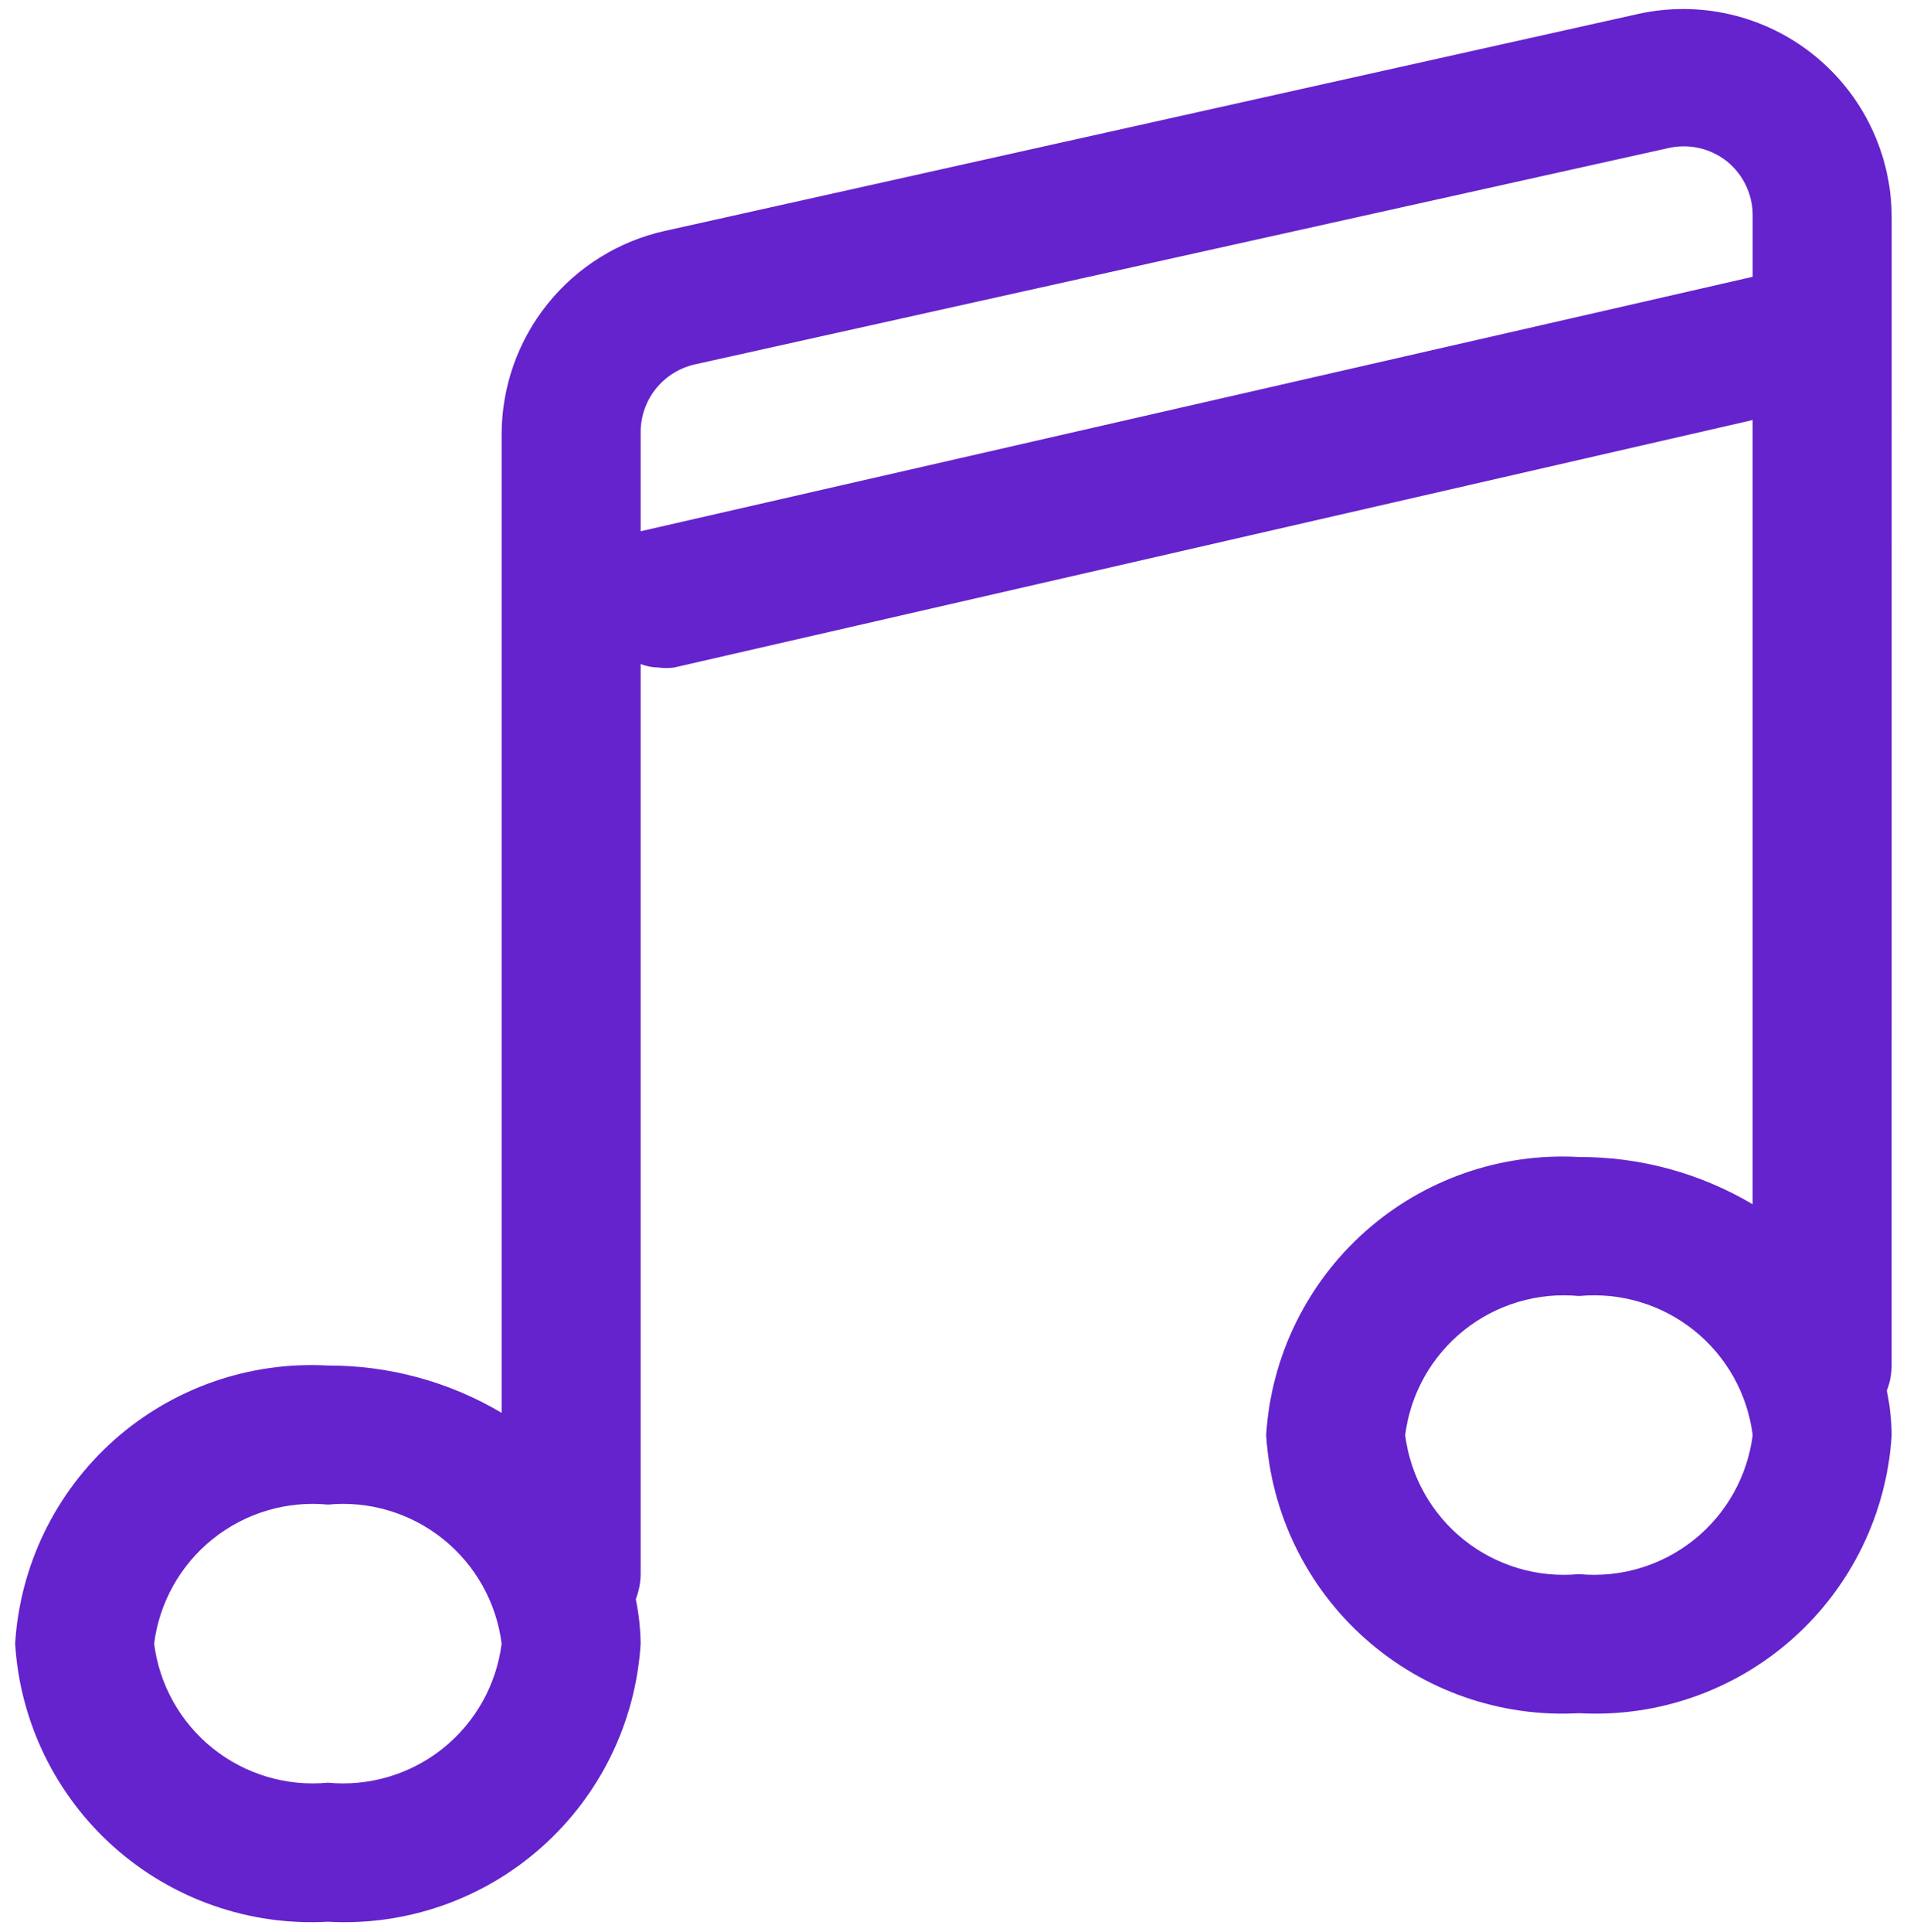 <svg width="90" height="91" viewBox="0 0 90 91" fill="none" xmlns="http://www.w3.org/2000/svg">
<g clip-path="url(#clip0_12_96)">
<path d="M89.138 10.254C89.139 7.273 87.787 4.454 85.463 2.588C83.139 0.723 80.093 0.012 77.184 0.659L31.334 10.877V10.876C29.156 11.36 27.207 12.57 25.809 14.308C24.41 16.046 23.644 18.208 23.637 20.44V66.552C21.159 65.084 18.33 64.315 15.45 64.325C11.761 64.119 8.14 65.381 5.379 67.835C2.618 70.29 0.941 73.738 0.713 77.425C0.941 81.112 2.618 84.56 5.379 87.014C8.141 89.469 11.761 90.731 15.45 90.525C19.139 90.731 22.76 89.469 25.52 87.014C28.282 84.56 29.959 81.112 30.188 77.425C30.178 76.72 30.101 76.018 29.958 75.329C30.106 74.953 30.185 74.553 30.188 74.15V31.281C30.459 31.386 30.747 31.441 31.039 31.445C31.278 31.477 31.52 31.477 31.759 31.445L82.587 19.786V56.728C80.109 55.26 77.28 54.491 74.4 54.501C70.711 54.295 67.09 55.557 64.329 58.011C61.568 60.466 59.89 63.914 59.662 67.601C59.89 71.288 61.568 74.736 64.329 77.191C67.09 79.645 70.711 80.907 74.4 80.701C78.088 80.907 81.709 79.645 84.47 77.191C87.231 74.736 88.909 71.288 89.137 67.601C89.128 66.896 89.051 66.195 88.908 65.505C89.056 65.129 89.134 64.73 89.137 64.326L89.138 10.254ZM15.45 83.975C13.502 84.161 11.558 83.581 10.029 82.359C8.502 81.136 7.509 79.367 7.263 77.425C7.509 75.484 8.502 73.715 10.029 72.492C11.558 71.269 13.502 70.689 15.45 70.875C17.398 70.689 19.342 71.269 20.871 72.492C22.398 73.715 23.391 75.484 23.637 77.425C23.391 79.367 22.398 81.136 20.871 82.359C19.342 83.581 17.398 84.161 15.45 83.975ZM74.4 74.15C72.452 74.336 70.508 73.756 68.979 72.534C67.452 71.311 66.459 69.542 66.213 67.6C66.459 65.659 67.452 63.889 68.979 62.666C70.508 61.444 72.452 60.864 74.4 61.05C76.348 60.864 78.292 61.444 79.821 62.666C81.349 63.889 82.341 65.659 82.588 67.6C82.341 69.542 81.348 71.311 79.821 72.534C78.292 73.756 76.348 74.336 74.4 74.15ZM82.588 13.039L30.188 25.025V20.44C30.169 19.683 30.413 18.943 30.879 18.346C31.345 17.749 32.003 17.332 32.742 17.165L78.592 6.98C79.566 6.751 80.592 6.981 81.376 7.602C82.145 8.226 82.591 9.166 82.588 10.157V13.039Z" fill="#6423CC"/>
</g>
<defs>
<clipPath id="clip0_12_96">
<rect width="90" height="91" fill="white"/>
</clipPath>
</defs>
</svg>

